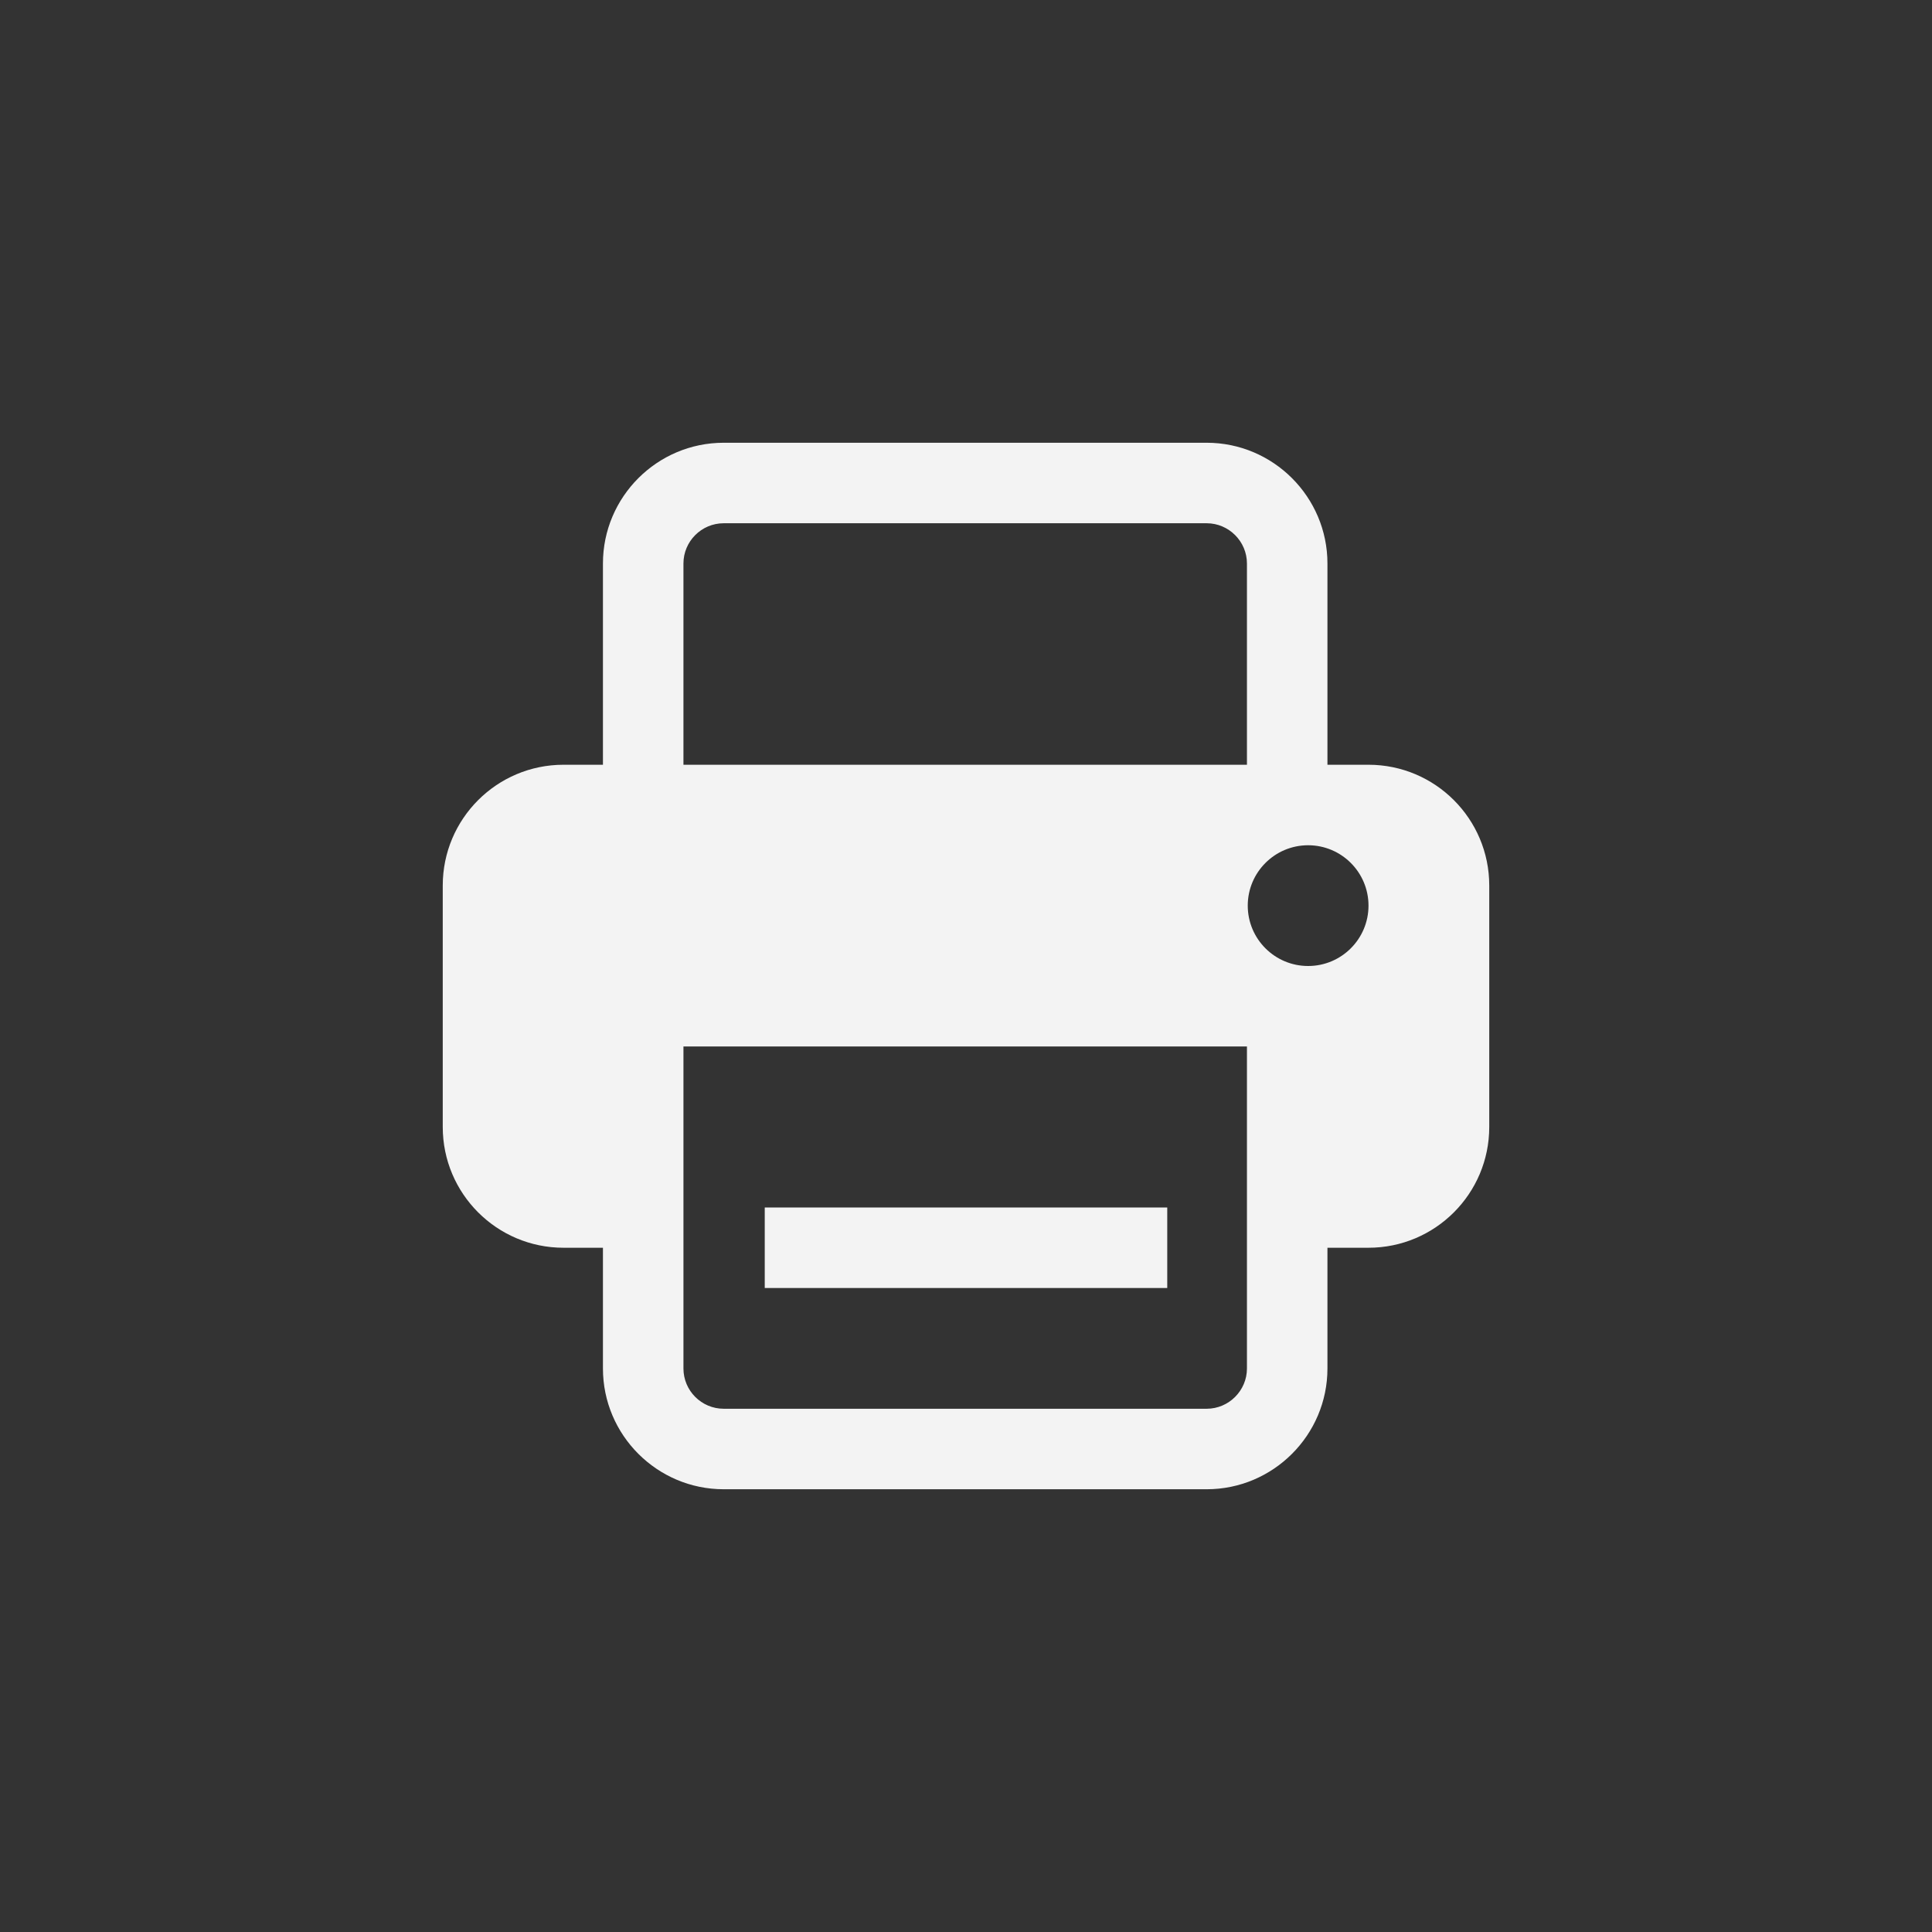 <?xml version="1.0" encoding="utf-8"?>
<!-- Generator: Adobe Illustrator 15.0.2, SVG Export Plug-In . SVG Version: 6.00 Build 0)  -->
<!DOCTYPE svg PUBLIC "-//W3C//DTD SVG 1.1//EN" "http://www.w3.org/Graphics/SVG/1.1/DTD/svg11.dtd">
<svg version="1.1" id="Calque_1" xmlns="http://www.w3.org/2000/svg" xmlns:xlink="http://www.w3.org/1999/xlink" x="0px" y="0px"
	 width="24px" height="24px" viewBox="28 0 24 24" enable-background="new 28 0 24 24" xml:space="preserve">
<rect x="28" y="0" width="24" height="24" fill="#333333" stroke="none"/>
<g>
	<path fill="none" d="M36.5,17c0,0.275,0.224,0.5,0.5,0.5h6c0.275,0,0.5-0.225,0.5-0.5v-4h-7V17z M37.51,14h5v1h-5V14z"/>
	<circle fill="none" cx="44.26" cy="11.25" r="0.75"/>
	<path fill="none" d="M43.5,7c0-0.275-0.225-0.5-0.5-0.5h-6c-0.276,0-0.5,0.225-0.5,0.5v2.5h7V7z"/>
	<g>
		<rect x="37.5" y="15" fill="#f3f3f3" width="5" height="1"/>
		<path fill="#f3f3f3" d="M45,9.5h-0.51V7c0-0.827-0.674-1.5-1.5-1.5h-6c-0.827,0-1.5,0.673-1.5,1.5v2.5H35
			c-0.828,0-1.5,0.672-1.5,1.5v3c0,0.828,0.672,1.5,1.5,1.5h0.49V17c0,0.827,0.673,1.5,1.5,1.5h6c0.826,0,1.5-0.673,1.5-1.5v-1.5H45
			c0.828,0,1.5-0.672,1.5-1.5v-3C46.5,10.172,45.828,9.5,45,9.5z M43.49,17c0,0.275-0.226,0.5-0.5,0.5h-6
			c-0.276,0-0.5-0.225-0.5-0.5v-4h7V17z M43.49,9.5h-7V7c0-0.275,0.224-0.5,0.5-0.5h6c0.274,0,0.5,0.225,0.5,0.5V9.5z M44.25,12
			c-0.414,0-0.75-0.336-0.75-0.75s0.336-0.75,0.75-0.75S45,10.836,45,11.25S44.664,12,44.25,12z"/>
	</g>
</g>
</svg>
